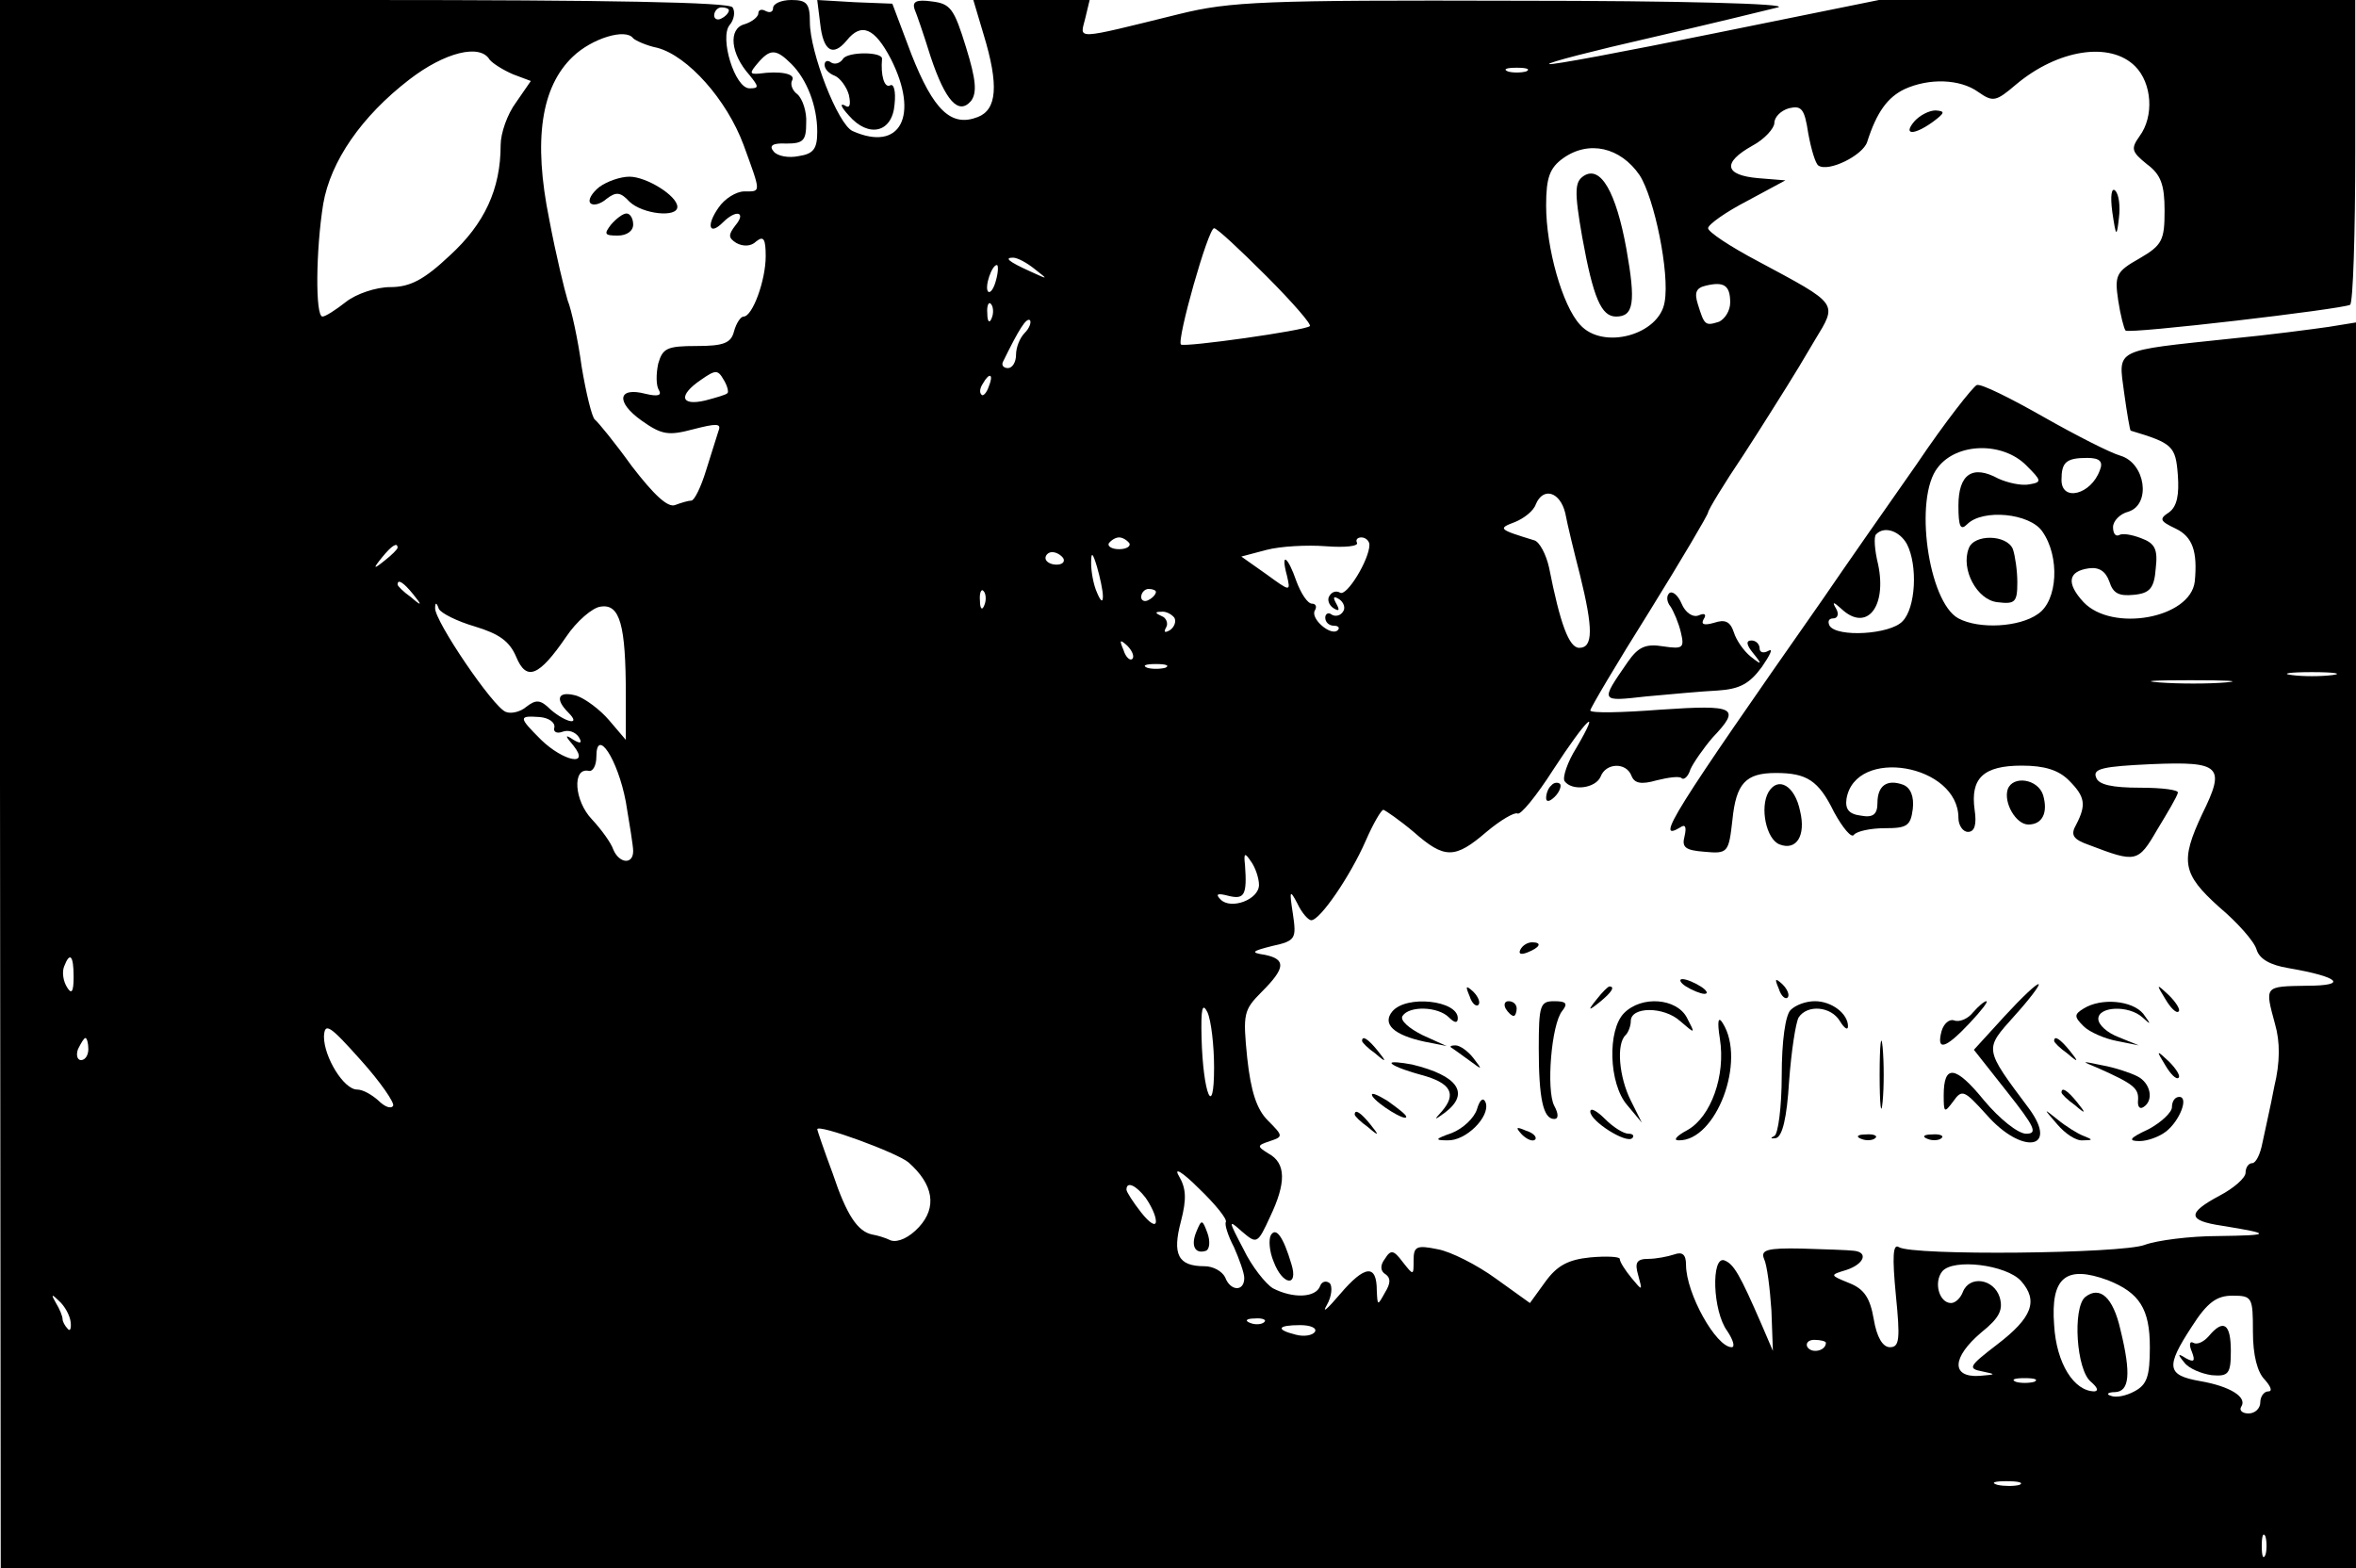 <?xml version="1.0" standalone="no"?>
<!DOCTYPE svg PUBLIC "-//W3C//DTD SVG 20010904//EN"
 "http://www.w3.org/TR/2001/REC-SVG-20010904/DTD/svg10.dtd">
<svg version="1.0" xmlns="http://www.w3.org/2000/svg"
 width="320pt" height="213pt" viewBox="0 0 320 213"
 preserveAspectRatio="xMidYMid meet">

<g transform="translate(0,213) scale(0.1,-0.1)"
fill="#000000" stroke="none">
<path d="M0 1065 l1 -1065 1599 0 1600 0 0 846 0 846 -37 -6 c-21 -3 -81 -11
-133 -16 -160 -17 -153 -13 -145 -73 4 -29 8 -52 9 -52 57 -17 61 -21 64 -60
2 -27 -1 -43 -12 -51 -14 -9 -12 -12 9 -22 23 -11 30 -31 26 -72 -6 -50 -112
-69 -151 -28 -24 26 -21 42 7 46 14 2 23 -4 28 -18 5 -16 13 -20 33 -18 22 2
28 9 30 36 3 26 -1 34 -20 41 -13 5 -26 7 -30 4 -5 -2 -8 3 -8 11 0 8 9 18 21
21 31 10 23 66 -11 76 -14 4 -61 28 -105 53 -44 25 -84 45 -90 43 -5 -2 -43
-50 -82 -108 -40 -57 -98 -140 -128 -184 -203 -290 -228 -330 -193 -309 7 5 9
1 6 -12 -4 -15 1 -19 27 -21 32 -3 33 -1 38 43 5 50 18 64 59 64 42 0 58 -10
79 -53 12 -22 24 -36 27 -31 4 5 23 9 42 9 30 0 35 3 38 26 2 17 -3 29 -13 33
-22 8 -35 -1 -35 -25 0 -15 -6 -20 -22 -17 -17 2 -22 9 -20 23 12 71 152 47
152 -26 0 -10 6 -19 13 -19 9 0 12 10 9 30 -6 43 12 60 64 60 31 0 50 -6 64
-20 22 -22 24 -33 10 -60 -8 -14 -5 -20 18 -28 63 -24 66 -24 92 21 14 23 27
45 28 50 2 4 -21 7 -51 7 -38 0 -57 4 -60 14 -5 12 10 15 75 18 95 4 101 -3
69 -68 -30 -64 -27 -81 23 -126 25 -21 48 -47 51 -58 4 -13 19 -21 43 -25 70
-12 82 -24 25 -24 -58 -1 -57 0 -43 -52 7 -24 7 -52 -1 -85 -5 -27 -13 -61
-16 -76 -3 -16 -9 -28 -14 -28 -5 0 -9 -6 -9 -13 0 -7 -16 -21 -35 -31 -45
-24 -44 -34 3 -41 68 -11 68 -13 -5 -14 -39 0 -84 -6 -100 -12 -31 -12 -316
-15 -334 -3 -8 5 -9 -13 -4 -65 6 -60 5 -71 -8 -71 -10 0 -18 14 -22 38 -5 29
-13 41 -33 49 -27 11 -27 11 -4 18 24 8 30 24 10 26 -7 1 -39 2 -71 3 -47 1
-56 -2 -51 -14 4 -8 8 -40 10 -70 l2 -55 -15 35 c-30 69 -38 83 -51 88 -18 6
-16 -69 4 -96 8 -12 11 -22 6 -22 -21 0 -62 73 -62 112 0 14 -5 18 -16 14 -9
-3 -25 -6 -35 -6 -16 0 -19 -5 -14 -22 6 -22 6 -22 -9 -4 -9 11 -16 22 -16 26
0 3 -18 4 -40 2 -30 -3 -45 -11 -61 -33 l-21 -29 -46 33 c-26 19 -62 37 -79
40 -29 6 -33 4 -33 -15 0 -21 0 -21 -15 -2 -12 16 -16 17 -24 4 -7 -9 -6 -17
1 -21 7 -5 7 -12 -1 -25 -10 -18 -10 -18 -11 3 0 36 -16 35 -50 -5 -17 -20
-25 -27 -18 -15 7 12 8 26 4 30 -5 4 -11 2 -13 -4 -6 -16 -37 -17 -64 -3 -10
6 -29 30 -40 53 -21 40 -21 41 -2 24 20 -17 21 -17 38 20 22 46 22 73 -2 86
-16 10 -16 11 2 17 18 6 18 7 -3 28 -15 15 -23 39 -28 85 -6 60 -5 65 20 90
32 32 33 44 4 50 -20 3 -18 5 10 12 32 7 33 10 28 44 -5 32 -4 33 6 14 6 -13
15 -23 19 -23 12 0 53 60 74 108 10 23 21 42 24 42 3 -1 22 -14 41 -30 42 -37
56 -37 99 0 19 16 38 27 42 25 4 -3 26 24 49 60 45 69 66 89 31 29 -12 -19
-19 -40 -16 -45 10 -14 42 -10 49 6 7 19 35 20 42 1 4 -10 13 -12 34 -6 16 4
31 6 34 3 3 -3 9 2 12 12 4 9 18 29 30 43 39 41 32 45 -71 38 -52 -4 -95 -5
-95 -1 0 3 36 64 80 134 44 71 80 132 80 135 0 3 21 38 48 78 26 40 52 82 59
93 7 11 24 39 38 63 31 51 33 48 -77 107 -38 20 -68 40 -68 45 0 5 24 22 53
37 l52 28 -37 3 c-46 4 -49 21 -8 44 17 9 30 24 30 31 0 8 9 17 20 20 17 4 21
-1 26 -34 4 -22 10 -42 14 -44 14 -9 60 14 66 32 13 41 28 61 51 72 33 15 75
14 100 -4 20 -14 24 -13 51 10 57 48 128 59 162 25 23 -23 26 -68 6 -95 -12
-17 -11 -21 10 -38 19 -14 24 -28 24 -63 0 -40 -3 -47 -34 -65 -32 -18 -34
-23 -29 -57 3 -20 8 -39 10 -41 4 -5 294 29 305 35 4 3 7 97 7 209 l0 205
-323 0 -324 0 -222 -45 c-123 -25 -224 -44 -226 -42 -2 2 60 18 139 36 78 18
156 37 172 41 17 5 -137 9 -353 9 -345 1 -391 -1 -460 -18 -146 -36 -135 -35
-128 -6 l6 25 -79 0 -79 0 14 -47 c21 -69 18 -102 -8 -112 -36 -14 -60 9 -90
85 l-26 69 -51 2 -51 3 4 -32 c4 -37 17 -46 36 -23 20 25 38 17 60 -25 39 -77
13 -127 -52 -98 -20 9 -58 107 -58 148 0 25 -4 30 -25 30 -14 0 -25 -5 -25
-11 0 -5 -4 -7 -10 -4 -5 3 -10 2 -10 -3 0 -5 -9 -12 -19 -15 -22 -6 -19 -40
7 -69 13 -16 13 -18 0 -18 -20 0 -41 69 -27 86 6 7 8 18 4 24 -4 7 -168 10
-501 10 l-494 0 0 -1065z m990 1051 c0 -3 -4 -8 -10 -11 -5 -3 -10 -1 -10 4 0
6 5 11 10 11 6 0 10 -2 10 -4z m-97 -51 c41 -11 94 -70 117 -132 24 -66 24
-63 1 -63 -11 0 -27 -10 -35 -22 -17 -24 -13 -39 6 -20 18 18 32 14 17 -4 -10
-13 -10 -17 1 -24 9 -5 20 -5 27 2 10 8 13 4 13 -20 0 -33 -18 -82 -30 -82 -4
0 -10 -9 -13 -20 -4 -16 -14 -20 -51 -20 -40 0 -46 -3 -52 -24 -3 -14 -3 -30
1 -36 4 -7 -1 -9 -18 -5 -38 10 -41 -11 -6 -36 28 -20 37 -21 71 -12 31 8 38
8 34 -2 -2 -7 -10 -31 -17 -54 -7 -23 -16 -41 -20 -41 -4 0 -14 -3 -22 -6 -10
-4 -29 14 -59 53 -23 32 -46 60 -50 63 -4 3 -12 36 -18 72 -5 37 -14 78 -19
90 -4 13 -16 62 -25 110 -22 108 -11 180 32 221 26 25 72 39 82 25 3 -3 18
-10 33 -13z m-228 -16 c4 -5 18 -14 32 -20 l24 -9 -20 -29 c-12 -16 -21 -42
-21 -58 0 -60 -22 -107 -69 -150 -35 -33 -54 -43 -81 -43 -19 0 -46 -9 -60
-20 -14 -11 -28 -20 -32 -20 -10 0 -9 91 1 153 10 58 52 119 117 169 48 37 96
49 109 27z m410 -6 c21 -21 35 -57 35 -92 0 -23 -5 -30 -25 -33 -14 -3 -29 0
-34 6 -7 8 -2 12 17 11 23 0 27 4 27 28 1 15 -5 33 -12 39 -7 5 -10 14 -7 19
5 9 -17 13 -45 9 -13 -1 -13 1 -2 14 17 20 25 20 46 -1z m998 -10 c-7 -2 -19
-2 -25 0 -7 3 -2 5 12 5 14 0 19 -2 13 -5z m154 -141 c20 -31 41 -133 34 -172
-7 -45 -84 -66 -115 -31 -24 26 -46 104 -46 162 0 38 5 51 23 64 35 25 78 15
104 -23z m-507 -137 c35 -35 62 -66 59 -68 -6 -6 -170 -29 -175 -25 -6 6 37
158 45 158 4 0 35 -29 71 -65z m-314 9 c18 -14 18 -14 -6 -3 -31 14 -36 19
-24 19 6 0 19 -7 30 -16z m-53 -14 c-3 -12 -8 -19 -11 -16 -5 6 5 36 12 36 2
0 2 -9 -1 -20z m997 -31 c0 -11 -7 -22 -15 -26 -19 -6 -20 -5 -29 24 -5 16 -2
22 11 25 25 6 33 0 33 -23z m-1003 -21 c-3 -8 -6 -5 -6 6 -1 11 2 17 5 13 3
-3 4 -12 1 -19z m45 -20 c-7 -7 -12 -20 -12 -30 0 -10 -5 -18 -11 -18 -5 0 -9
3 -7 8 22 45 32 61 37 57 2 -3 -1 -11 -7 -17z m-404 -82 c-1 -2 -15 -6 -30
-10 -34 -8 -37 7 -6 28 20 14 23 14 31 0 5 -8 7 -17 5 -18z m355 9 c-3 -9 -8
-14 -10 -11 -3 3 -2 9 2 15 9 16 15 13 8 -4z m1409 -107 c21 -21 22 -23 4 -26
-10 -2 -29 2 -42 8 -35 19 -54 6 -54 -37 0 -29 3 -34 12 -25 21 21 85 15 102
-10 24 -34 21 -94 -6 -112 -25 -18 -80 -21 -108 -6 -41 22 -61 164 -28 205 26
34 88 35 120 3z m100 -7 c-12 -33 -52 -43 -52 -13 0 24 6 30 35 30 17 0 22 -5
17 -17z m-726 -58 c3 -16 12 -53 20 -84 18 -73 18 -99 -1 -99 -14 0 -26 33
-41 109 -4 18 -13 35 -20 37 -49 15 -50 16 -26 25 12 5 25 15 28 24 10 24 33
17 40 -12z m464 -42 c15 -29 12 -87 -6 -105 -17 -18 -89 -22 -99 -6 -3 6 -1
10 5 10 6 0 8 6 4 13 -6 10 -4 10 7 0 34 -32 62 2 50 60 -5 20 -6 38 -3 41 11
12 32 5 42 -13z m-1056 1 c2 -4 -4 -8 -14 -8 -10 0 -16 4 -14 8 3 4 9 8 14 8
5 0 11 -4 14 -8z m326 -2 c0 -20 -31 -71 -40 -65 -5 3 -11 1 -14 -4 -4 -5 -1
-13 5 -17 8 -5 9 -3 4 6 -5 9 -4 11 4 6 6 -4 9 -12 5 -17 -3 -5 -10 -7 -15 -4
-5 4 -9 1 -9 -4 0 -6 5 -11 12 -11 6 0 8 -3 5 -6 -9 -9 -38 16 -31 27 3 5 1 9
-4 9 -6 0 -15 14 -21 30 -12 35 -22 41 -13 8 5 -22 5 -22 -28 2 l-34 24 34 9
c19 5 55 7 81 5 26 -2 45 0 42 5 -2 4 1 7 6 7 6 0 11 -5 11 -10z m-1320 -4 c0
-2 -8 -10 -17 -17 -16 -13 -17 -12 -4 4 13 16 21 21 21 13z m904 -14 c3 -5 -1
-9 -9 -9 -8 0 -15 4 -15 9 0 4 4 8 9 8 6 0 12 -4 15 -8z m54 -52 c0 -9 -3 -7
-8 5 -5 11 -8 29 -8 40 0 16 2 15 8 -5 4 -14 8 -32 8 -40z m-937 3 c13 -16 12
-17 -3 -4 -10 7 -18 15 -18 17 0 8 8 3 21 -13z m776 -15 c-3 -8 -6 -5 -6 6 -1
11 2 17 5 13 3 -3 4 -12 1 -19z m233 18 c0 -3 -4 -8 -10 -11 -5 -3 -10 -1 -10
4 0 6 5 11 10 11 6 0 10 -2 10 -4z m-925 -47 c33 -10 47 -20 56 -41 14 -34 31
-27 68 27 14 21 36 40 47 41 26 4 34 -25 34 -120 l0 -61 -23 27 c-12 14 -32
29 -44 33 -25 7 -30 -4 -11 -23 18 -18 -3 -14 -24 4 -14 14 -20 14 -33 4 -8
-7 -21 -10 -28 -7 -17 6 -97 124 -96 141 0 8 2 8 5 -1 3 -6 25 -17 49 -24z
m950 12 c3 -5 0 -13 -6 -17 -7 -4 -9 -3 -5 4 3 5 0 13 -6 15 -9 4 -10 6 -1 6
6 1 14 -3 18 -8z m-57 -56 c-3 -3 -9 2 -12 12 -6 14 -5 15 5 6 7 -7 10 -15 7
-18z m45 -12 c-7 -2 -19 -2 -25 0 -7 3 -2 5 12 5 14 0 19 -2 13 -5z m1585 -10
c-16 -2 -40 -2 -55 0 -16 2 -3 4 27 4 30 0 43 -2 28 -4z m-145 -10 c-23 -2
-64 -2 -90 0 -26 2 -7 3 42 3 50 0 71 -1 48 -3z m-2270 -61 c-2 -6 3 -9 11 -6
8 3 17 0 22 -7 5 -8 3 -10 -7 -4 -12 8 -12 6 0 -8 23 -29 -14 -21 -44 8 -31
31 -31 33 -2 31 12 -1 21 -7 20 -14z m97 -101 c5 -30 10 -60 10 -67 0 -19 -19
-17 -27 2 -3 9 -16 27 -29 41 -24 25 -27 70 -5 66 6 -2 11 7 11 19 0 41 29 -3
40 -61z m860 -113 c0 -20 -38 -34 -52 -20 -8 8 -4 9 11 5 21 -5 25 1 22 42 -2
17 0 17 8 5 6 -8 11 -23 11 -32z m-1610 -125 c0 -21 -3 -24 -9 -14 -5 8 -7 20
-4 28 8 21 13 15 13 -14z m1549 -123 c0 -72 -15 -36 -17 40 -1 40 1 49 8 35 5
-11 9 -45 9 -75z m-1115 -52 c-3 -5 -12 -1 -20 7 -9 8 -21 15 -29 15 -18 0
-45 44 -45 72 1 20 8 15 50 -32 27 -30 46 -58 44 -62z m-414 77 c0 -8 -4 -15
-10 -15 -5 0 -7 7 -4 15 4 8 8 15 10 15 2 0 4 -7 4 -15z m1114 -154 c34 -30
39 -61 14 -88 -13 -14 -28 -21 -38 -18 -8 4 -19 7 -25 8 -20 4 -35 26 -54 83
-12 32 -21 59 -21 60 0 8 109 -32 124 -45z m431 -81 c-2 -3 3 -19 11 -34 7
-16 14 -35 14 -42 0 -19 -19 -18 -26 1 -4 8 -16 15 -28 15 -36 0 -44 16 -32
61 8 31 7 45 -3 62 -7 12 5 5 27 -17 23 -22 39 -42 37 -46z m-109 33 c7 -10
14 -24 14 -32 0 -8 -9 -2 -20 12 -11 14 -20 28 -20 31 0 12 13 6 26 -11z
m1189 -113 c24 -27 15 -50 -32 -86 -39 -30 -41 -33 -20 -37 19 -4 18 -4 -5 -6
-38 -2 -37 25 3 59 25 20 30 31 25 48 -8 25 -41 30 -50 7 -3 -8 -10 -15 -16
-15 -16 0 -24 28 -12 43 15 18 87 9 107 -13z m118 1 c43 -17 57 -39 57 -91 0
-40 -4 -51 -21 -60 -11 -6 -25 -9 -32 -6 -7 2 -4 5 6 5 19 1 22 24 7 85 -10
44 -28 60 -48 44 -17 -15 -12 -99 8 -115 8 -7 11 -12 5 -13 -28 0 -52 38 -55
90 -5 65 16 82 73 61z m-2767 -57 c1 -9 -1 -13 -4 -9 -4 4 -7 10 -7 13 0 4 -4
14 -9 22 -7 12 -6 13 4 3 8 -7 15 -20 16 -29z m2964 -13 c0 -32 6 -55 16 -65
8 -9 11 -16 5 -16 -6 0 -11 -7 -11 -15 0 -8 -7 -15 -16 -15 -8 0 -13 4 -10 9
9 13 -15 28 -56 35 -45 8 -47 19 -11 74 21 33 34 42 55 42 27 0 28 -2 28 -49z
m-1343 13 c-3 -3 -12 -4 -19 -1 -8 3 -5 6 6 6 11 1 17 -2 13 -5z m69 -13 c-3
-5 -15 -7 -26 -4 -28 7 -25 13 6 13 14 0 23 -4 20 -9z m694 -15 c0 -11 -19
-15 -25 -6 -3 5 1 10 9 10 9 0 16 -2 16 -4z m283 -53 c-7 -2 -19 -2 -25 0 -7
3 -2 5 12 5 14 0 19 -2 13 -5z m-20 -140 c-7 -2 -21 -2 -30 0 -10 3 -4 5 12 5
17 0 24 -2 18 -5z m334 -95 c-3 -7 -5 -2 -5 12 0 14 2 19 5 13 2 -7 2 -19 0
-25z"/>
<path d="M814 1876 c-10 -8 -16 -18 -12 -22 4 -4 14 -1 22 6 13 10 19 9 31 -4
18 -17 65 -22 65 -7 0 15 -42 41 -65 41 -12 0 -30 -6 -41 -14z"/>
<path d="M830 1825 c-10 -13 -9 -15 9 -15 12 0 21 6 21 15 0 8 -4 15 -9 15 -5
0 -14 -7 -21 -15z"/>
<path d="M2151 1891 c-12 -8 -13 -20 -2 -83 15 -83 26 -108 46 -108 24 0 27
19 14 92 -14 77 -35 114 -58 99z"/>
<path d="M2674 1385 c-11 -28 11 -70 39 -73 24 -3 27 0 27 27 0 16 -3 36 -6
45 -8 20 -53 21 -60 1z"/>
<path d="M1625 457 c-8 -19 -2 -31 13 -26 5 2 6 13 2 24 -7 19 -8 19 -15 2z"/>
<path d="M3000 315 c-7 -8 -16 -12 -21 -9 -5 3 -6 -3 -2 -12 5 -13 3 -15 -8
-9 -11 7 -12 6 -2 -6 6 -8 23 -15 37 -17 23 -2 26 2 26 33 0 37 -10 44 -30 20z"/>
<path d="M1242 2118 c3 -7 13 -36 22 -65 20 -60 38 -80 55 -60 8 11 7 28 -7
73 -16 52 -21 59 -46 62 -21 3 -27 0 -24 -10z"/>
<path d="M1145 2050 c-4 -6 -11 -8 -16 -5 -5 4 -9 2 -9 -3 0 -6 6 -12 14 -15
7 -3 16 -15 19 -26 3 -14 1 -19 -6 -14 -7 3 -4 -3 6 -14 27 -31 59 -23 62 15
2 18 -1 29 -6 26 -8 -4 -13 14 -11 36 1 10 -47 10 -53 0z"/>
<path d="M2600 1965 c-16 -19 0 -19 26 0 16 12 16 14 3 15 -9 0 -22 -7 -29
-15z"/>
<path d="M2869 1842 c5 -34 6 -35 9 -8 2 16 0 32 -5 37 -5 5 -7 -7 -4 -29z"/>
<path d="M2267 1324 c-4 -4 -3 -12 2 -18 4 -6 11 -22 14 -35 5 -21 3 -23 -24
-19 -24 4 -34 -1 -48 -21 -38 -55 -38 -54 25 -47 33 3 76 7 97 8 30 2 43 9 60
32 11 16 16 26 9 22 -7 -4 -12 -2 -12 3 0 6 -5 11 -11 11 -8 0 -7 -6 2 -17 13
-16 12 -17 -3 -5 -10 8 -20 23 -23 33 -5 15 -12 18 -27 13 -14 -4 -18 -2 -14
5 4 6 2 9 -7 5 -8 -3 -18 4 -23 16 -5 12 -13 18 -17 14z"/>
<path d="M2107 1063 c-4 -3 -7 -11 -7 -17 0 -6 5 -5 12 2 6 6 9 14 7 17 -3 3
-9 2 -12 -2z"/>
<path d="M2402 1054 c-12 -21 -3 -64 15 -71 23 -9 36 12 28 45 -7 35 -30 48
-43 26z"/>
<path d="M2727 1058 c-6 -18 11 -48 28 -48 19 0 27 16 20 40 -7 22 -41 27 -48
8z"/>
<path d="M2065 840 c-3 -6 1 -7 9 -4 18 7 21 14 7 14 -6 0 -13 -4 -16 -10z"/>
<path d="M2290 790 c8 -5 20 -10 25 -10 6 0 3 5 -5 10 -8 5 -19 10 -25 10 -5
0 -3 -5 5 -10z"/>
<path d="M2416 787 c3 -10 9 -15 12 -12 3 3 0 11 -7 18 -10 9 -11 8 -5 -6z"/>
<path d="M2723 750 l-42 -46 45 -57 c38 -48 42 -57 26 -57 -11 0 -36 20 -57
45 -39 48 -55 50 -55 7 0 -24 1 -24 13 -8 12 17 15 15 45 -18 48 -55 99 -48
58 8 -62 83 -61 80 -20 126 20 22 35 42 33 43 -2 2 -23 -18 -46 -43z"/>
<path d="M1996 777 c3 -10 9 -15 12 -12 3 3 0 11 -7 18 -10 9 -11 8 -5 -6z"/>
<path d="M2169 773 c-13 -16 -12 -17 4 -4 16 13 21 21 13 21 -2 0 -10 -8 -17
-17z"/>
<path d="M2941 773 c7 -12 15 -20 18 -17 3 2 -3 12 -13 22 -17 16 -18 16 -5
-5z"/>
<path d="M1891 756 c-14 -17 2 -32 44 -41 l30 -6 -33 15 c-18 9 -31 20 -27 26
9 14 48 13 63 -2 8 -8 12 -8 12 -1 0 24 -70 32 -89 9z"/>
<path d="M2045 760 c3 -5 8 -10 11 -10 2 0 4 5 4 10 0 6 -5 10 -11 10 -5 0 -7
-4 -4 -10z"/>
<path d="M2090 706 c0 -68 6 -96 21 -96 6 0 6 7 0 18 -11 21 -4 111 11 129 8
10 5 13 -11 13 -19 0 -21 -5 -21 -64z"/>
<path d="M2206 754 c-23 -23 -21 -96 4 -125 l20 -24 -15 30 c-16 32 -20 77 -7
89 4 4 7 13 7 19 0 20 45 20 67 0 21 -18 21 -18 9 5 -14 26 -61 30 -85 6z"/>
<path d="M2432 758 c-7 -7 -12 -42 -12 -89 0 -43 -5 -80 -10 -82 -6 -3 -5 -4
2 -3 9 2 15 28 18 77 3 41 9 80 13 87 12 18 44 15 56 -5 6 -10 11 -13 11 -7 0
17 -22 34 -45 34 -12 0 -26 -5 -33 -12z"/>
<path d="M2680 755 c-7 -9 -19 -14 -26 -11 -6 2 -14 -4 -17 -15 -7 -27 5 -24
38 11 16 17 26 30 23 30 -3 0 -11 -7 -18 -15z"/>
<path d="M2830 760 c-13 -8 -13 -11 0 -24 8 -8 29 -17 45 -20 l30 -6 -27 11
c-16 6 -28 17 -28 25 0 17 41 19 60 2 12 -11 12 -10 1 5 -15 18 -57 22 -81 7z"/>
<path d="M2336 719 c8 -50 -12 -106 -44 -124 -15 -8 -20 -14 -12 -14 51 -1 92
108 60 159 -6 10 -8 4 -4 -21z"/>
<path d="M2553 670 c0 -41 2 -58 4 -37 2 20 2 54 0 75 -2 20 -4 3 -4 -38z"/>
<path d="M1850 716 c0 -2 8 -10 18 -17 15 -13 16 -12 3 4 -13 16 -21 21 -21
13z"/>
<path d="M2790 716 c0 -2 8 -10 18 -17 15 -13 16 -12 3 4 -13 16 -21 21 -21
13z"/>
<path d="M1971 707 c2 -1 13 -9 24 -17 19 -14 19 -14 6 3 -7 9 -18 17 -24 17
-6 0 -8 -1 -6 -3z"/>
<path d="M2941 683 c7 -12 15 -20 18 -17 3 2 -3 12 -13 22 -17 16 -18 16 -5
-5z"/>
<path d="M1890 686 c0 -3 18 -10 40 -16 41 -11 49 -26 28 -50 -11 -12 -10 -12
5 -1 34 26 17 50 -45 65 -16 3 -28 4 -28 2z"/>
<path d="M2850 679 c47 -21 55 -27 54 -43 -1 -9 2 -13 7 -10 15 9 10 33 -8 42
-10 5 -31 12 -48 15 -29 6 -29 6 -5 -4z"/>
<path d="M1864 641 c7 -11 46 -35 46 -28 0 3 -12 12 -26 22 -15 9 -23 12 -20
6z"/>
<path d="M2800 646 c0 -2 8 -10 18 -17 15 -13 16 -12 3 4 -13 16 -21 21 -21
13z"/>
<path d="M2006 623 c-4 -12 -19 -26 -34 -32 -23 -8 -24 -10 -6 -10 25 -1 58
32 52 51 -3 8 -8 5 -12 -9z"/>
<path d="M2950 626 c0 -7 -15 -21 -32 -30 -26 -12 -28 -16 -12 -16 11 0 27 6
36 13 19 15 31 47 18 47 -6 0 -10 -6 -10 -14z"/>
<path d="M2160 620 c0 -13 49 -44 57 -36 3 3 1 6 -5 6 -7 0 -21 9 -32 20 -11
11 -20 16 -20 10z"/>
<path d="M1840 616 c0 -2 8 -10 18 -17 15 -13 16 -12 3 4 -13 16 -21 21 -21
13z"/>
<path d="M2794 603 c11 -13 26 -23 35 -22 14 0 14 1 1 6 -8 3 -24 13 -35 22
-20 16 -20 16 -1 -6z"/>
<path d="M2067 589 c7 -7 15 -10 18 -7 3 3 -2 9 -12 12 -14 6 -15 5 -6 -5z"/>
<path d="M2528 583 c7 -3 16 -2 19 1 4 3 -2 6 -13 5 -11 0 -14 -3 -6 -6z"/>
<path d="M2618 583 c7 -3 16 -2 19 1 4 3 -2 6 -13 5 -11 0 -14 -3 -6 -6z"/>
<path d="M1726 452 c-3 -6 -2 -22 4 -36 12 -32 34 -35 24 -3 -11 37 -21 51
-28 39z"/>
</g>
</svg>
